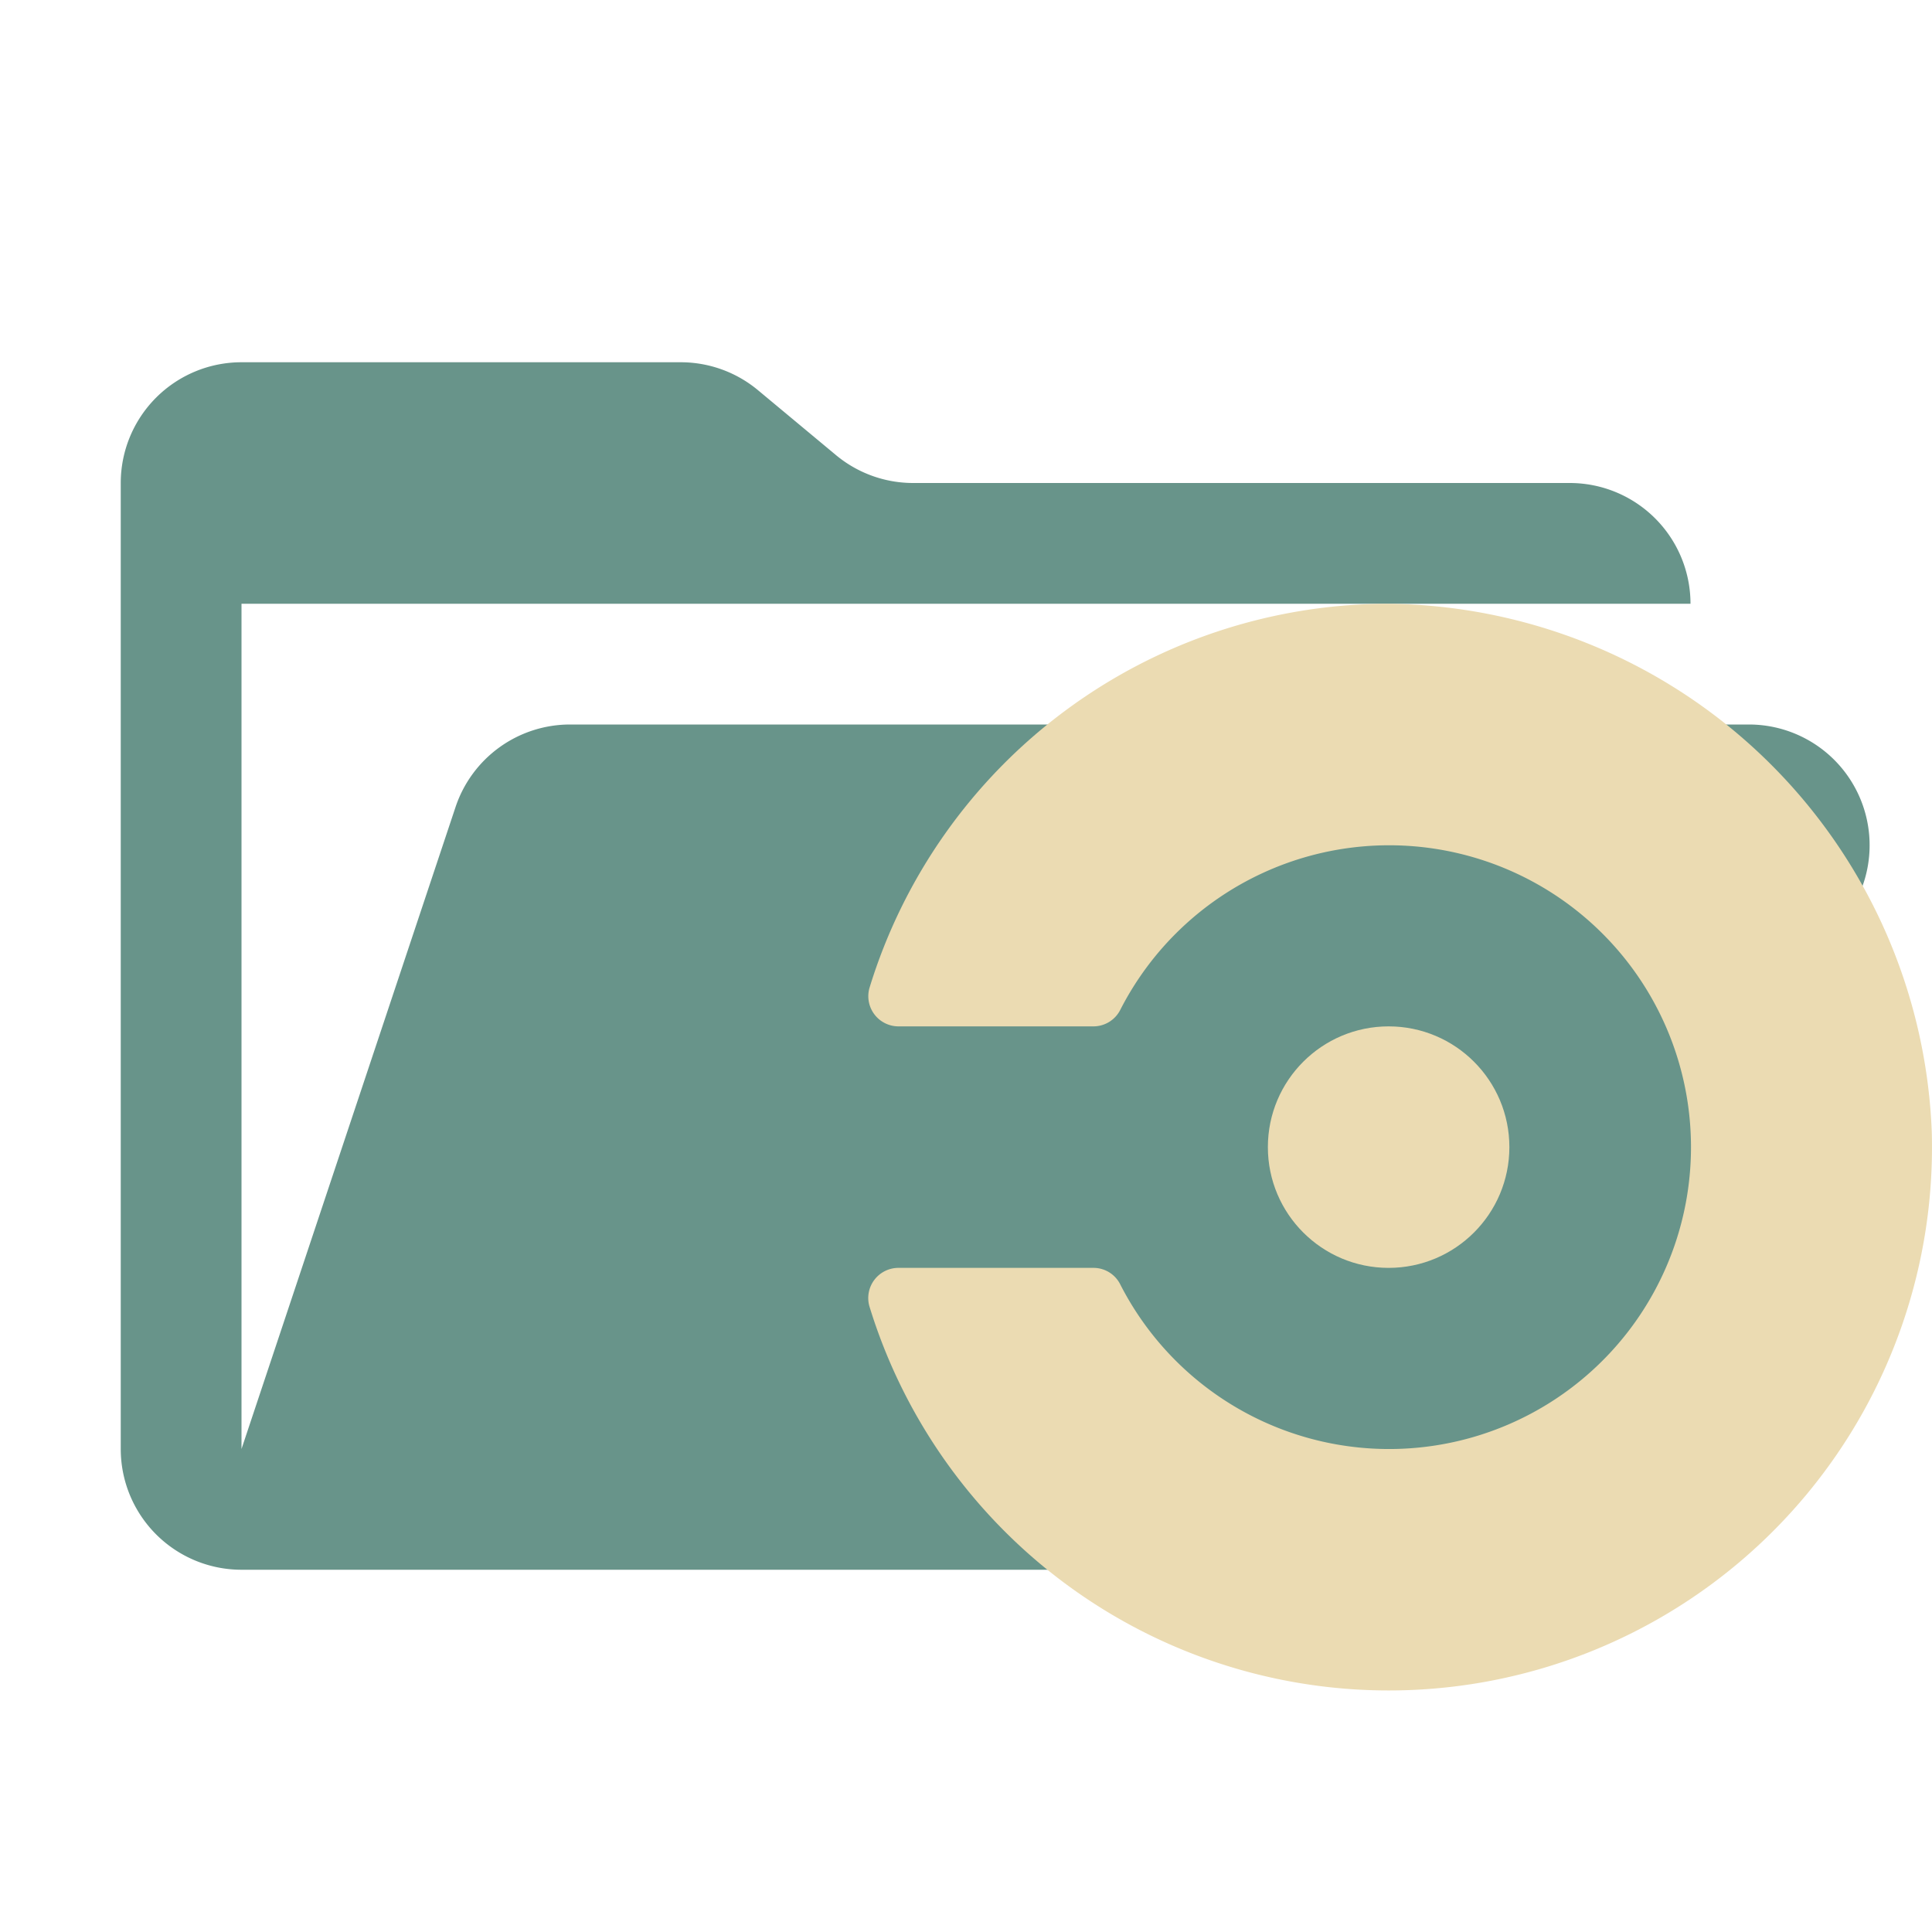 <svg xmlns="http://www.w3.org/2000/svg" viewBox="0 0 32 32">
  <path d="M28.967,12H9.442a2,2,0,0,0-1.897,1.368L4,24V10H28a2,2,0,0,0-2-2H15.124a2,2,0,0,1-1.28-.464L12.556,6.464A2,2,0,0,0,11.276,6H4A2,2,0,0,0,2,8V24a2,2,0,0,0,2,2H26l4.805-11.212A2,2,0,0,0,28.967,12Z" style="fill: #68948a"/>
  <g>
    <path d="M22.954,10a8.997,8.997,0,0,0-8.554,6.367.5.5,0,0,0,.486.633h3.23a.499.499,0,0,0,.442-.279,5,5,0,1,1-.001,4.557A.495.495,0,0,0,18.117,21h-3.232a.5.5,0,0,0-.486.633,8.997,8.997,0,0,0,17.597-2.892A9.103,9.103,0,0,0,22.954,10Z" style="fill: #ebdbb2"/>
    <circle cx="23" cy="19" r="2" style="fill: #ebdbb2"/>
  </g>
</svg>
